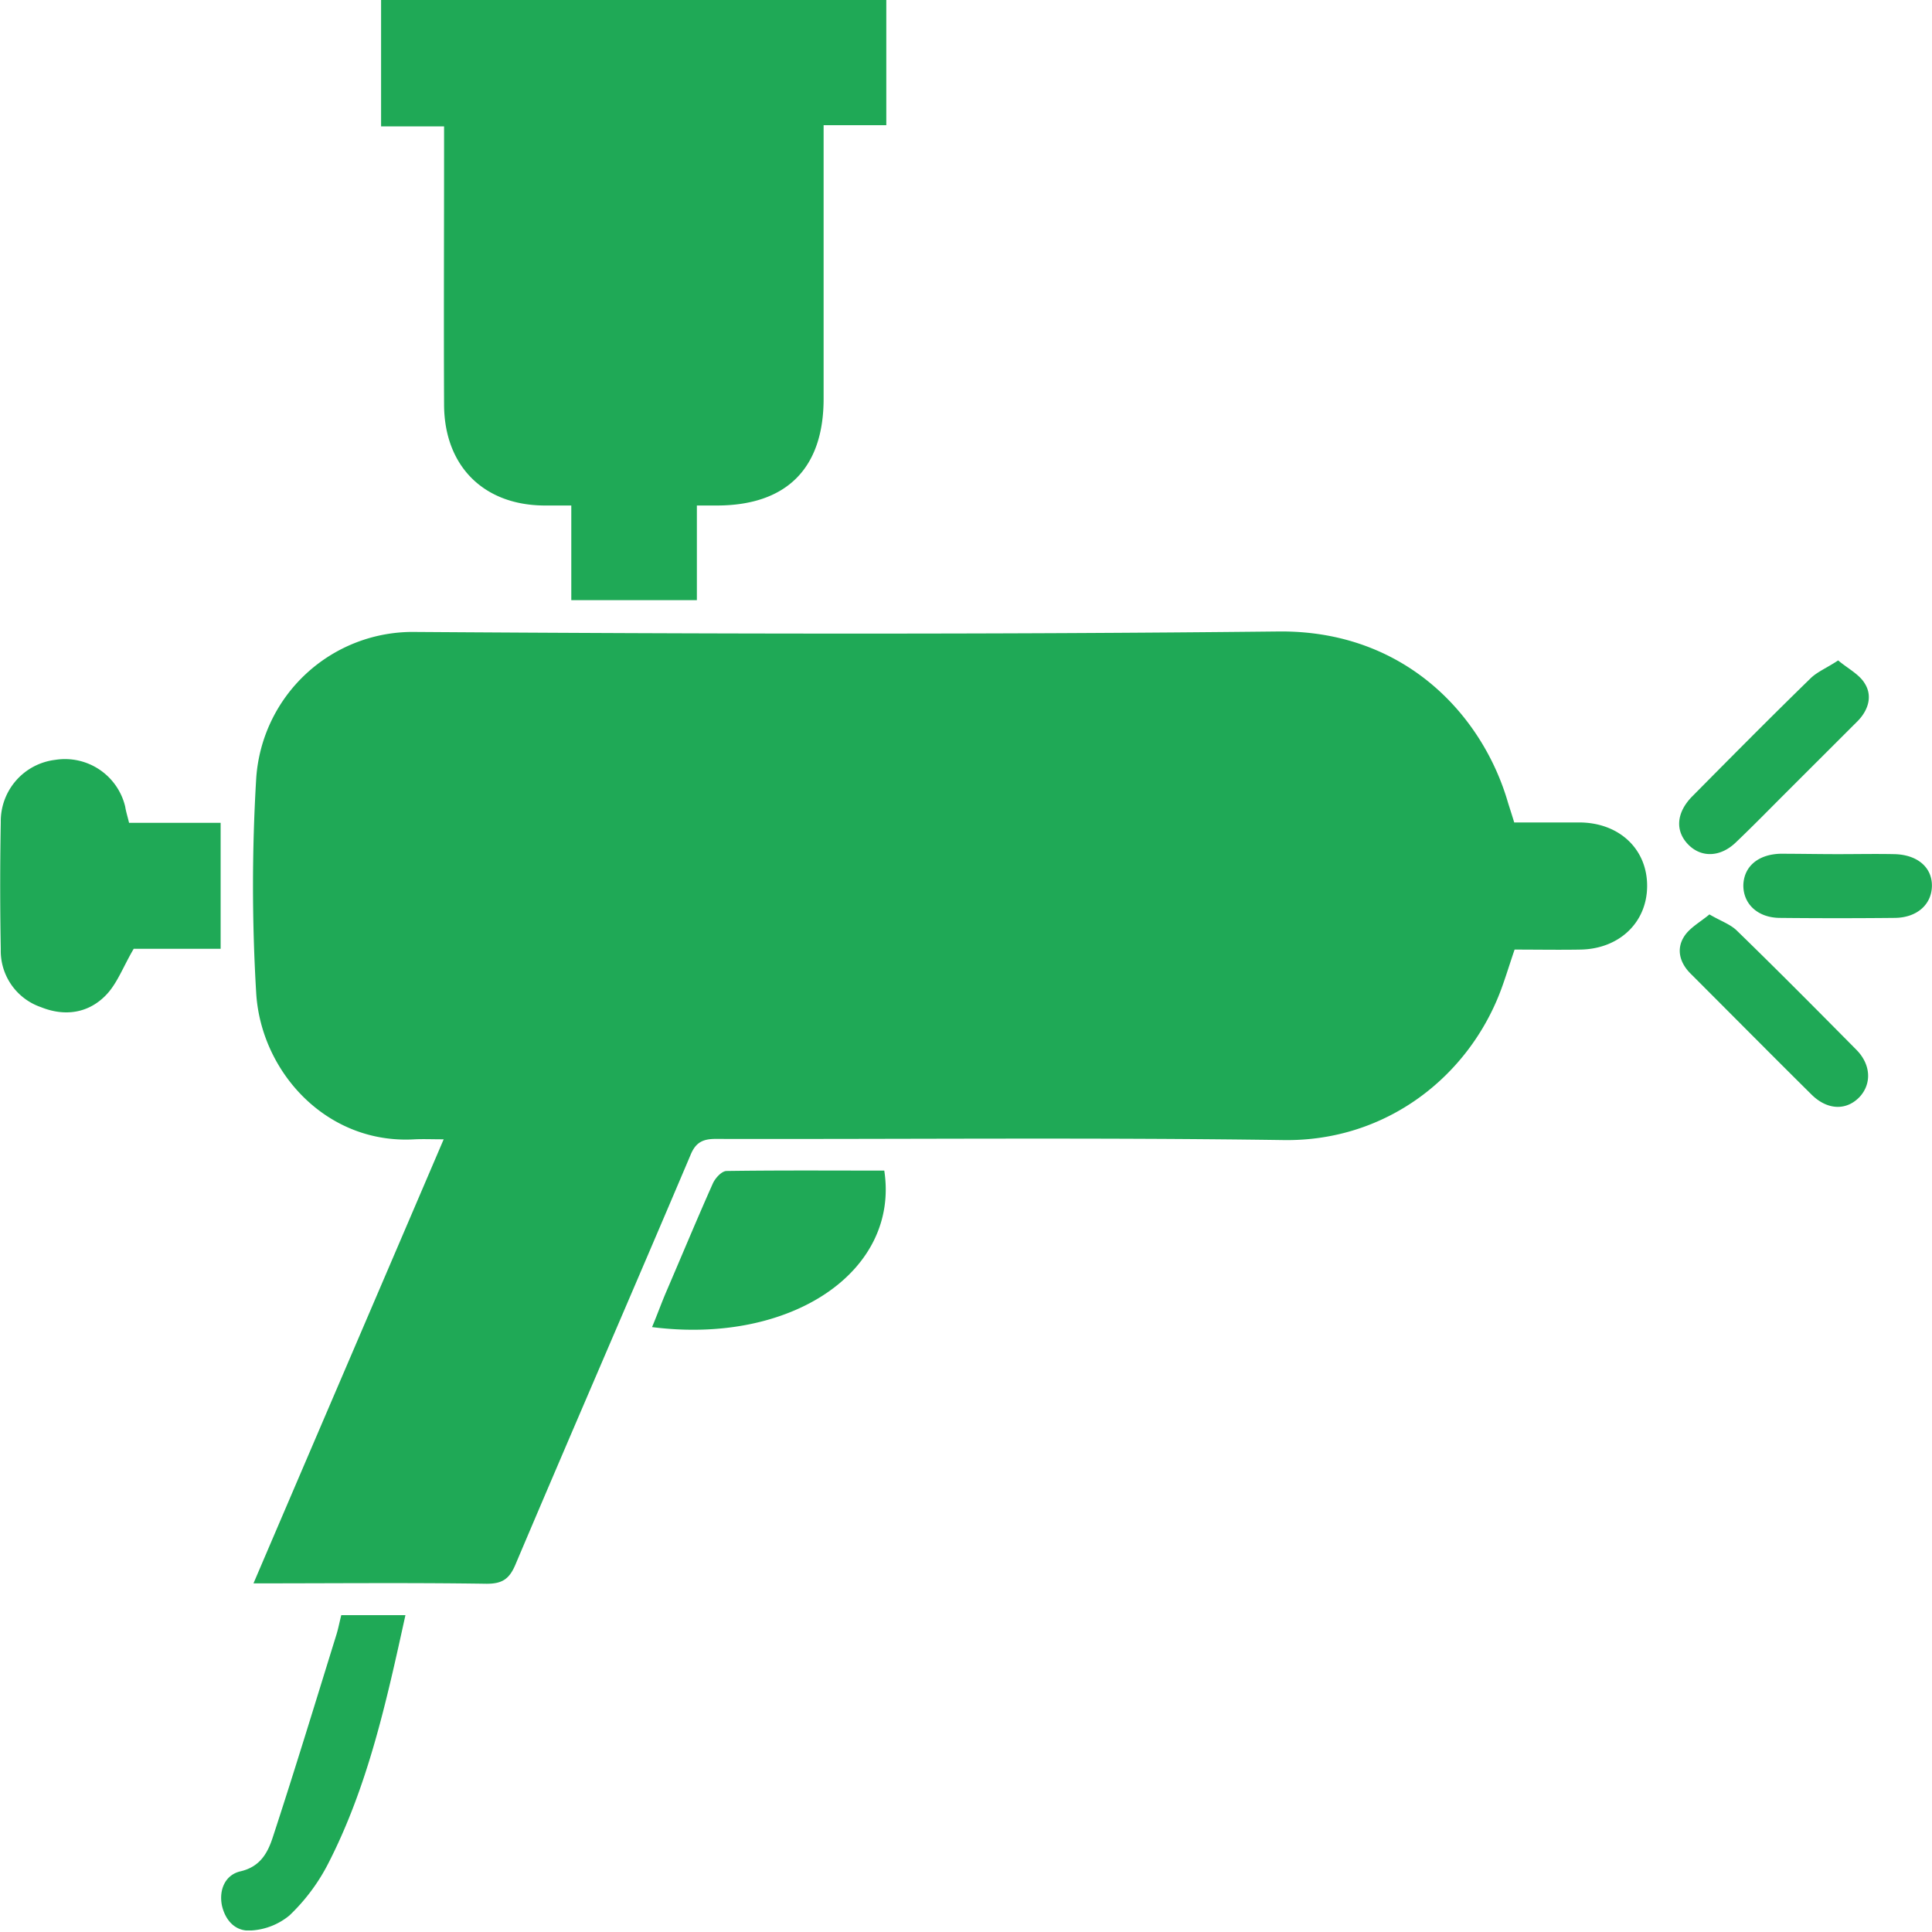 <svg width="20" height="20" fill="none" xmlns="http://www.w3.org/2000/svg"><g clip-path="url(#clip0_1_1868)" fill="#1FA956"><path d="M2.624 16.391c.66-1.544 1.308-3.052 1.969-4.597-.116 0-.209-.004-.297 0-.916.056-1.596-.7-1.644-1.516a18.621 18.621 0 010-2.216A1.624 1.624 0 014.3 6.542c2.981.02 5.962.027 8.938-.005 1.309-.012 2.113.872 2.373 1.773.02.064.04.124.064.204h.68c.412.004.7.28.696.664-.004.372-.288.644-.688.652-.224.004-.452 0-.684 0-.048.14-.088.272-.136.404-.332.904-1.188 1.584-2.257 1.568-1.96-.028-3.92-.008-5.88-.012-.14 0-.209.044-.26.172-.601 1.417-1.213 2.825-1.813 4.241-.064.148-.14.192-.296.192-.793-.012-1.585-.004-2.413-.004zm4.59-11.158v.98h-1.3v-.98h-.28c-.628-.004-1.033-.408-1.037-1.04-.004-.88 0-1.76 0-2.64v-.245h-.652V0h5.23v1.296h-.649v2.832c0 .717-.38 1.101-1.096 1.105h-.216zM1.336 8.518h.948v1.304h-.9c-.108.184-.168.352-.28.472-.184.196-.432.232-.68.132a.616.616 0 01-.416-.6 36.09 36.09 0 010-1.316.64.64 0 01.564-.644.641.641 0 01.724.484c.008.052.024.1.04.168z"/><path d="M9.154 12.118c.16 1.044-.964 1.804-2.404 1.62.052-.123.096-.247.148-.368.16-.372.316-.748.48-1.116.024-.056.092-.132.144-.132.544-.008 1.092-.004 1.632-.004zM3.533 16.72h.664c-.196.891-.388 1.776-.808 2.588a2 2 0 01-.392.52.683.683 0 01-.392.156c-.164.016-.272-.1-.308-.26-.032-.164.036-.316.192-.352.208-.048.284-.196.336-.356.228-.696.44-1.393.656-2.089.02-.064.032-.128.052-.208zm15.496-9.883c.1.084.22.144.276.24.08.128.036.273-.072.385l-.737.736c-.176.176-.348.352-.524.52-.16.156-.36.164-.496.024s-.124-.328.04-.496c.408-.412.816-.824 1.232-1.229.068-.064.165-.104.28-.18zm-1.333 2.629c.116.068.212.1.28.164.42.408.832.824 1.244 1.24.148.152.156.348.032.484-.136.144-.332.14-.496-.02-.42-.416-.84-.84-1.256-1.256-.112-.112-.148-.252-.068-.38.056-.092.168-.152.264-.232zm1.331-.624c.192 0 .388-.004.58 0 .24.004.396.136.392.332-.004.188-.152.324-.38.328-.4.004-.8.004-1.2 0-.224-.004-.372-.144-.372-.336.004-.192.148-.32.38-.328.2 0 .4.004.6.004z"/></g><defs><clipPath id="clip0_1_1868"><path fill="#fff" d="M0 0h20v19.984H0z"/></clipPath></defs></svg>
